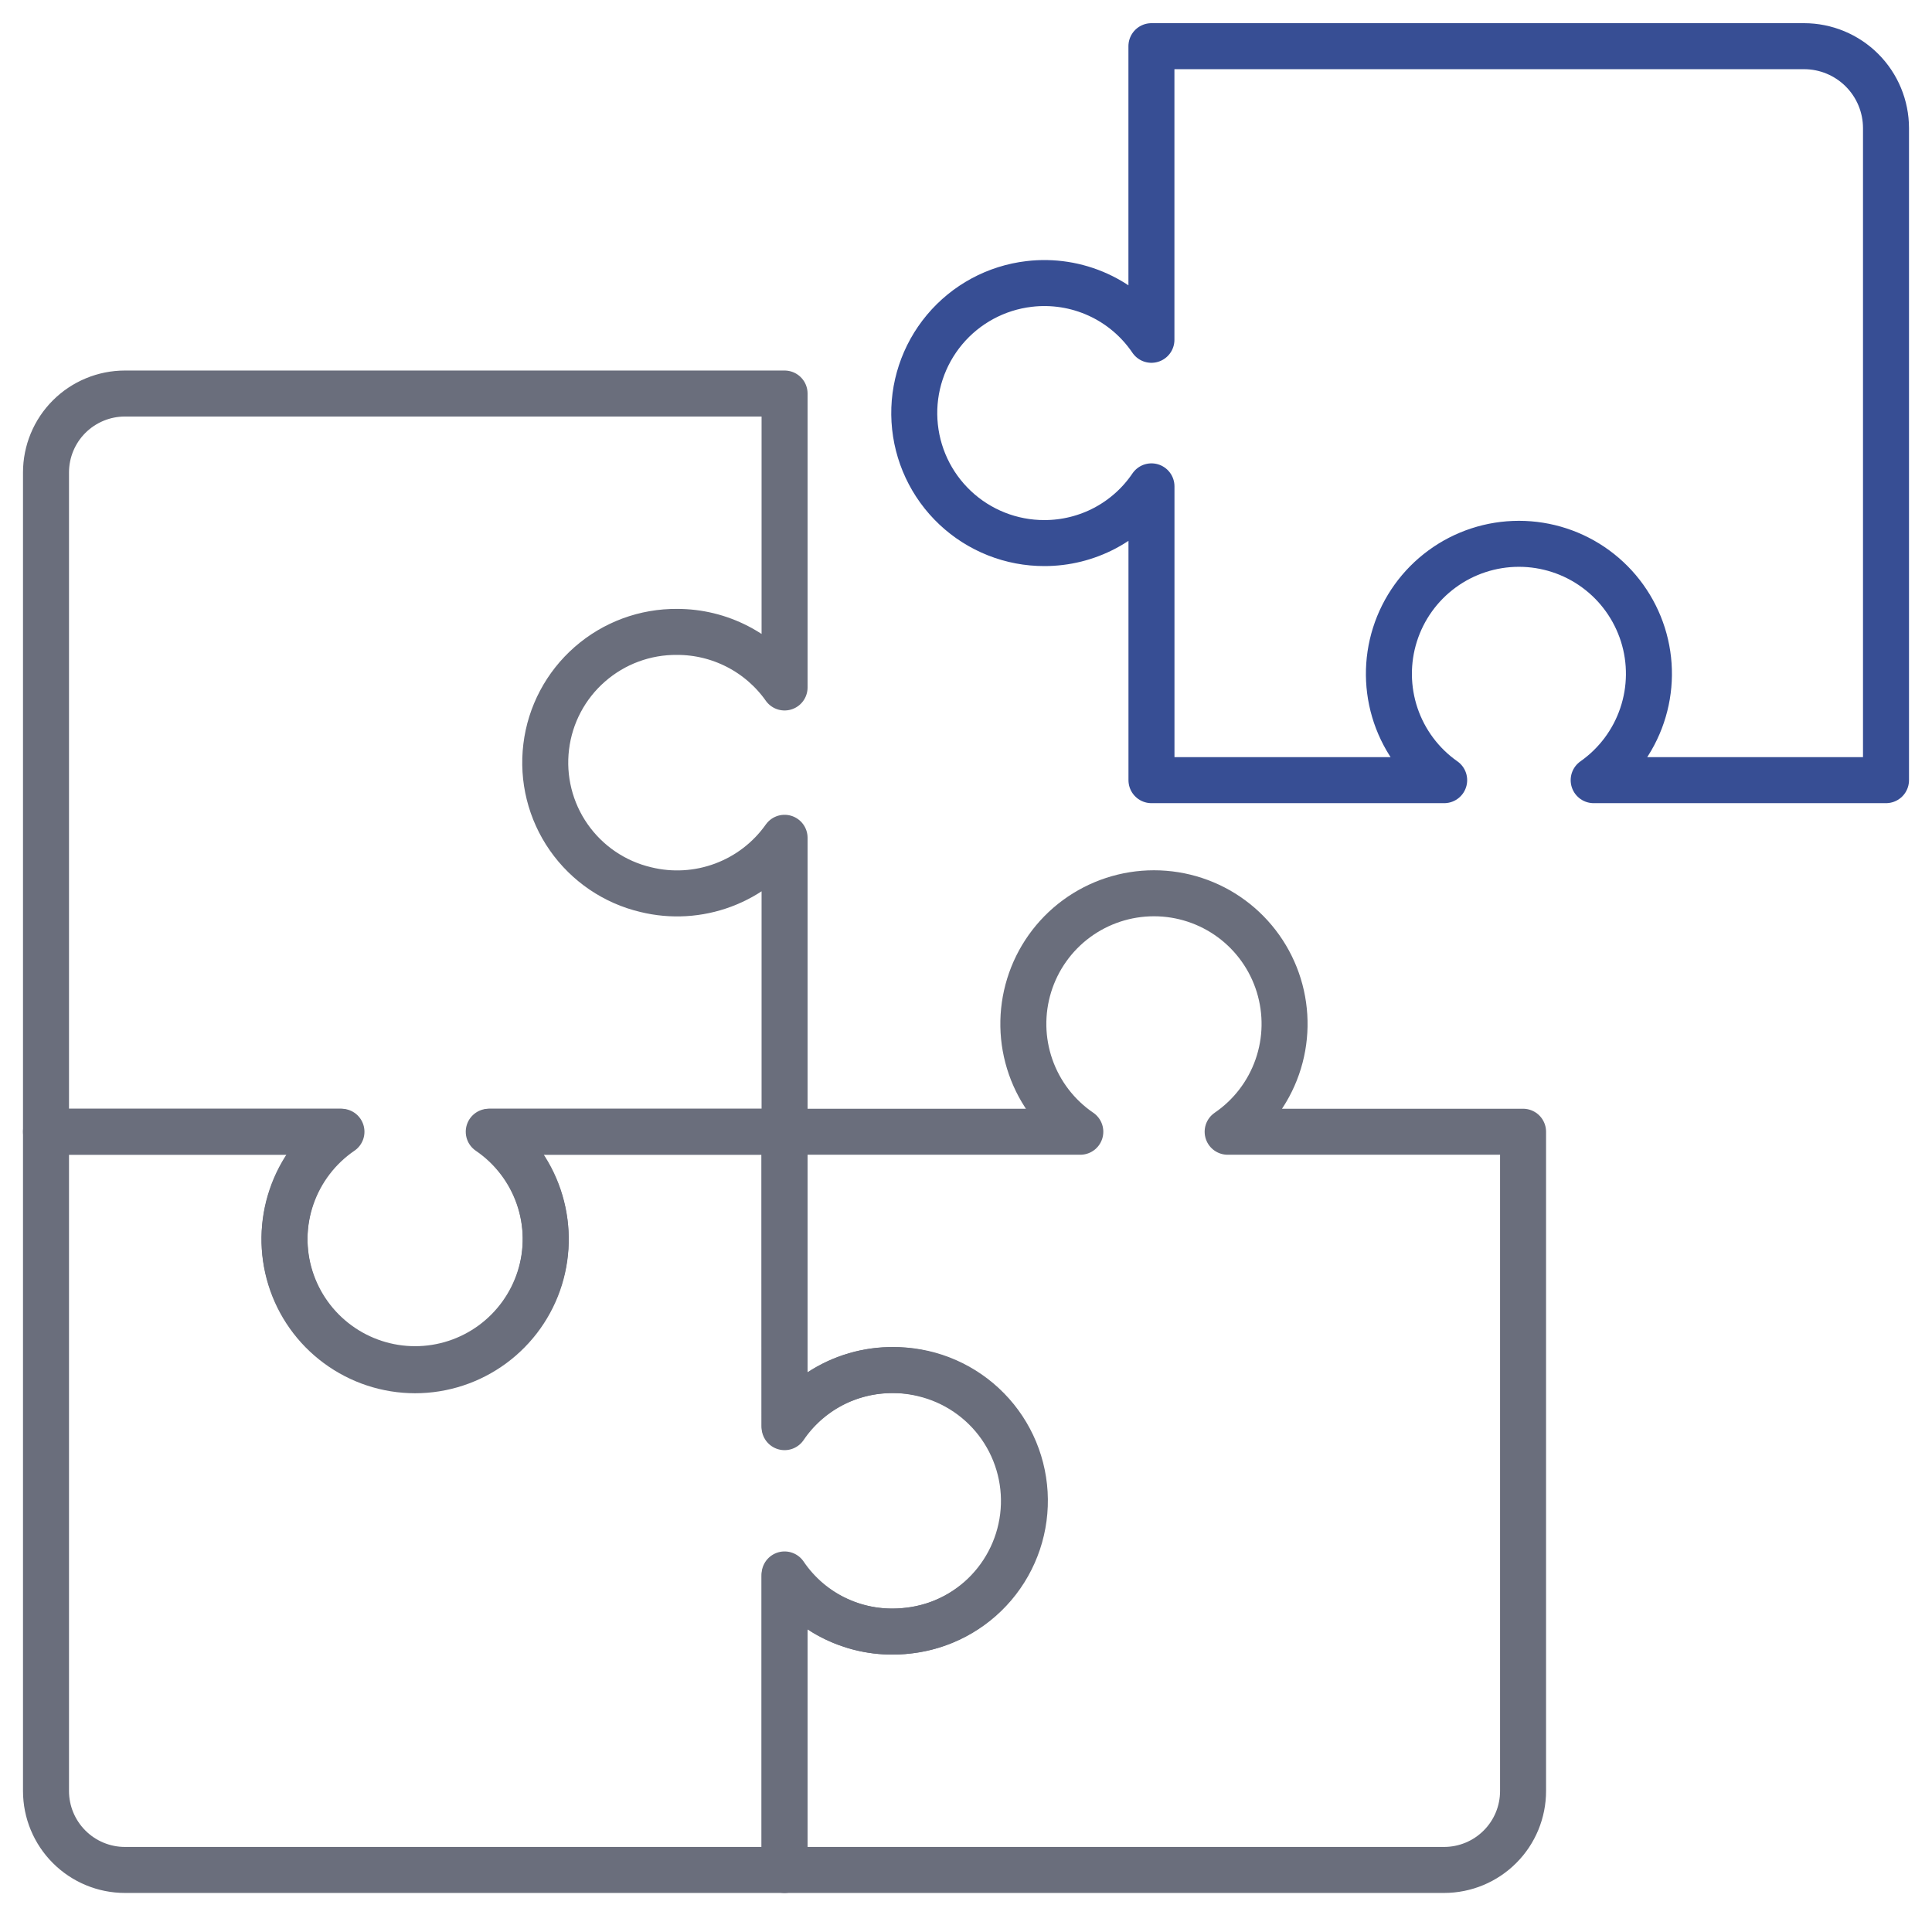 <svg width="42" height="42" viewBox="0 0 42 42" fill="none" xmlns="http://www.w3.org/2000/svg">
<path d="M15.722 19.241C15.184 19.442 14.598 19.477 14.04 19.34C13.36 19.18 12.763 18.774 12.363 18.201C11.963 17.628 11.789 16.927 11.874 16.233C11.958 15.539 12.296 14.901 12.822 14.441C13.348 13.98 14.025 13.73 14.724 13.737C15.181 13.737 15.631 13.847 16.037 14.057C16.443 14.267 16.793 14.572 17.056 14.945V8.555H2.716C2.261 8.555 1.825 8.736 1.503 9.057C1.181 9.379 1 9.815 1 10.271V24.603H7.423C6.922 24.945 6.544 25.439 6.344 26.012C6.144 26.584 6.132 27.206 6.311 27.786C6.49 28.366 6.85 28.873 7.339 29.233C7.827 29.593 8.418 29.788 9.024 29.788C9.631 29.788 10.222 29.593 10.71 29.233C11.198 28.873 11.559 28.366 11.738 27.786C11.917 27.206 11.905 26.584 11.705 26.012C11.505 25.439 11.127 24.945 10.625 24.603H17.056V18.213C16.725 18.682 16.26 19.04 15.722 19.241Z" stroke="#6A6E7C" stroke-linecap="round" stroke-linejoin="round"/>
<path d="M30.342 15.553C30.15 14.984 30.144 14.368 30.325 13.796C30.506 13.223 30.865 12.723 31.35 12.368C31.834 12.013 32.419 11.822 33.02 11.822C33.62 11.822 34.206 12.013 34.69 12.368C35.175 12.723 35.533 13.223 35.715 13.796C35.896 14.368 35.89 14.984 35.697 15.553C35.505 16.122 35.136 16.615 34.645 16.96H41V2.786C41 2.313 40.812 1.86 40.478 1.526C40.144 1.192 39.691 1.004 39.219 1.004H25.031V7.387C24.742 6.96 24.341 6.621 23.872 6.407C23.403 6.193 22.884 6.112 22.372 6.173C21.656 6.257 20.998 6.612 20.535 7.165C20.072 7.718 19.837 8.427 19.88 9.147C19.923 9.868 20.239 10.544 20.765 11.039C21.29 11.533 21.985 11.808 22.706 11.806C23.165 11.806 23.617 11.694 24.023 11.479C24.428 11.264 24.775 10.953 25.032 10.573V16.96H31.395C30.903 16.615 30.535 16.122 30.342 15.553Z" stroke="#374E94" stroke-linecap="round" stroke-linejoin="round"/>
<path d="M18.391 29.965C18.928 29.764 19.514 29.729 20.072 29.865C20.753 30.026 21.35 30.432 21.75 31.005C22.149 31.578 22.324 32.279 22.239 32.973C22.154 33.667 21.817 34.305 21.291 34.766C20.765 35.226 20.088 35.476 19.389 35.469C18.932 35.469 18.481 35.359 18.076 35.149C17.669 34.939 17.32 34.634 17.056 34.261V40.651H31.396C31.851 40.65 32.287 40.469 32.608 40.147C32.93 39.826 33.11 39.389 33.11 38.935V24.603H26.688C27.189 24.261 27.567 23.767 27.767 23.194C27.967 22.622 27.978 22 27.799 21.42C27.62 20.84 27.26 20.333 26.772 19.973C26.284 19.613 25.693 19.419 25.086 19.419C24.479 19.419 23.889 19.613 23.4 19.973C22.912 20.333 22.552 20.84 22.373 21.42C22.194 22 22.205 22.622 22.405 23.194C22.605 23.767 22.984 24.261 23.485 24.603H17.054L17.056 30.993C17.388 30.524 17.853 30.166 18.391 29.965Z" stroke="#6A6E7C" stroke-linecap="round" stroke-linejoin="round"/>
<path d="M11.714 26.017C11.907 26.589 11.913 27.207 11.731 27.782C11.549 28.357 11.188 28.86 10.702 29.216C10.215 29.573 9.627 29.765 9.024 29.765C8.421 29.765 7.833 29.573 7.346 29.216C6.859 28.86 6.499 28.357 6.317 27.782C6.135 27.207 6.141 26.589 6.334 26.017C6.526 25.445 6.896 24.95 7.39 24.603H1V38.935C1 39.39 1.181 39.826 1.503 40.148C1.825 40.47 2.261 40.651 2.716 40.651H17.056V34.227C17.347 34.657 17.75 34.998 18.221 35.213C18.693 35.429 19.214 35.51 19.729 35.449C20.457 35.375 21.129 35.022 21.603 34.465C22.078 33.907 22.318 33.188 22.275 32.457C22.232 31.726 21.909 31.041 21.372 30.543C20.835 30.045 20.127 29.773 19.395 29.785C18.933 29.785 18.479 29.898 18.071 30.114C17.664 30.331 17.315 30.643 17.056 31.025V24.603H10.658C11.151 24.95 11.521 25.445 11.714 26.017Z" stroke="#6A6E7C" stroke-linecap="round" stroke-linejoin="round"/>
</svg>
